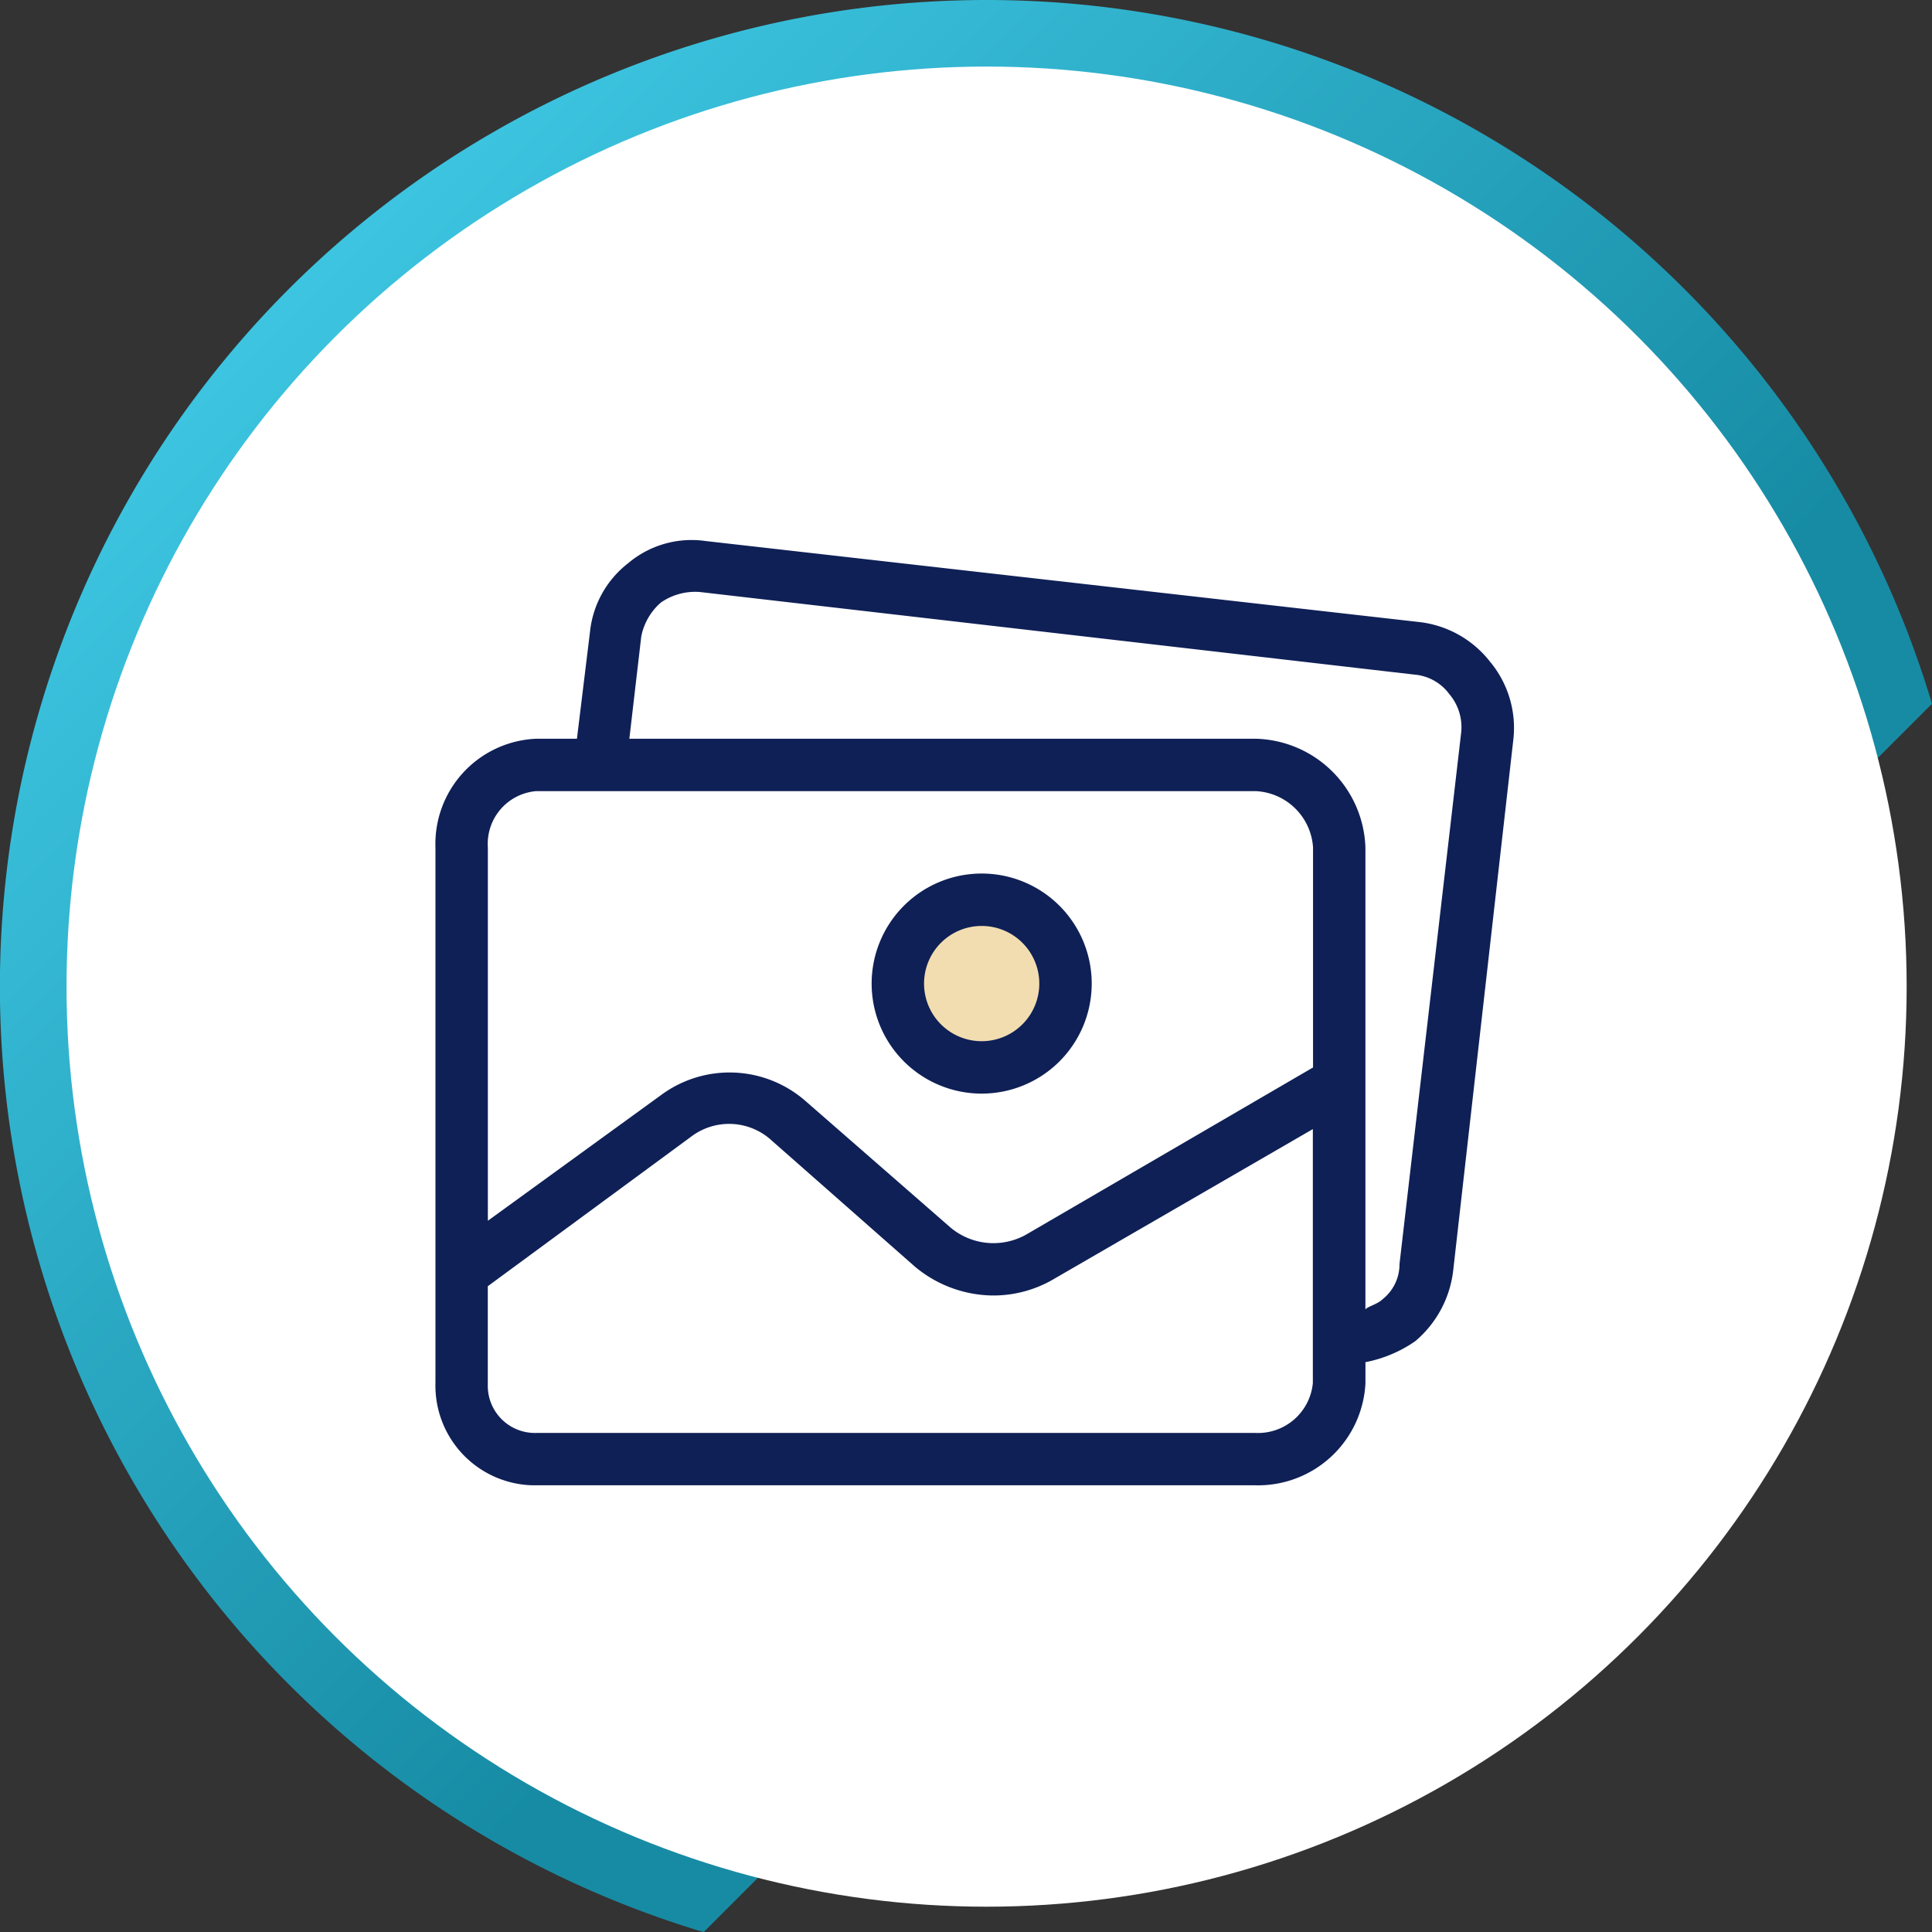 <svg id="Group_3757" data-name="Group 3757" xmlns="http://www.w3.org/2000/svg" xmlns:xlink="http://www.w3.org/1999/xlink" width="60.083" height="60.084" viewBox="0 0 60.083 60.084">
  <rect x="0" y="0" width="60.083" height="60.084" fill="#333333" stroke="none"/>
  <defs>
    <linearGradient id="linear-gradient" x1="0.604" y1="0.604" x2="0.134" y2="0.134" gradientUnits="objectBoundingBox">
      <stop offset="0" stop-color="#178ba4"/>
      <stop offset="1" stop-color="#3ec7e3"/>
    </linearGradient>
  </defs>
  <g id="Group_3391" data-name="Group 3391">
    <g id="Group_3390" data-name="Group 3390">
      <path id="Path_13174" data-name="Path 13174" d="M28.6-137.87l-38.2,38.2a30.694,30.694,0,0,1-21.886-29.4A30.681,30.681,0,0,1-.8-159.756,30.691,30.691,0,0,1,28.6-137.87Z" transform="translate(31.483 159.756)" fill="url(#linear-gradient)"/>
      <ellipse id="Ellipse_1961" data-name="Ellipse 1961" cx="28.613" cy="28.613" rx="28.613" ry="28.613" transform="translate(2.069 2.07)" fill="#fff"/>
    </g>
  </g>
  <g id="gallery" transform="translate(13.542 16.793)">
    <g id="Group_3393" data-name="Group 3393" transform="translate(0.694 0.867)">
      <path id="Path_13175" data-name="Path 13175" d="M91.26,40.2a2.444,2.444,0,0,1,2.118,2.688L91.5,59.464a2.4,2.4,0,0,1-2.65,2.128l-.079-.01h-.122V46.389a2.444,2.444,0,0,0-2.444-2.444H65.843l.489-4.073A2.4,2.4,0,0,1,68.95,37.7l.07.008Z" transform="translate(-61.403 -37.694)" fill="#fff"/>
      <path id="Path_13176" data-name="Path 13176" d="M36.146,251.114v1.466a2.444,2.444,0,0,1-2.444,2.444H11.34A2.444,2.444,0,0,1,8.9,252.581v-3.422l6.721-4.888a2.77,2.77,0,0,1,3.544.163l4.481,3.91a2.892,2.892,0,0,0,3.34.285l9.165-5.377Z" transform="translate(-8.896 -227.226)" fill="#fff"/>
      <path id="Path_13177" data-name="Path 13177" d="M36.146,120.309v7.332l-9.165,5.377a2.892,2.892,0,0,1-3.34-.285l-4.481-3.91a2.77,2.77,0,0,0-3.544-.163L8.9,133.547V120.309a2.444,2.444,0,0,1,2.444-2.444H33.7A2.444,2.444,0,0,1,36.146,120.309Zm-8.35,4.236a2.607,2.607,0,1,0-5.214,0v0a2.607,2.607,0,1,0,5.214,0Z" transform="translate(-8.896 -111.614)" fill="#fff"/>
      <ellipse id="Ellipse_1962" data-name="Ellipse 1962" cx="2.607" cy="2.607" rx="2.607" ry="2.607" transform="translate(13.686 10.324)" fill="#f2ddb0"/>
    </g>
    <g id="Group_3394" data-name="Group 3394" transform="translate(0 0)">
      <path id="Path_13178" data-name="Path 13178" d="M177.411,166.5a3.422,3.422,0,1,1,3.422-3.422A3.422,3.422,0,0,1,177.411,166.5Zm0-5.214a1.792,1.792,0,1,0,1.792,1.792,1.792,1.792,0,0,0-1.792-1.792Z" transform="translate(-160.424 -149.283)" fill="#0f2056"/>
      <path id="Path_13179" data-name="Path 13179" d="M32.791,30.347a3.258,3.258,0,0,0-2.159-1.222L8.392,26.6a3.055,3.055,0,0,0-2.4.692A3.1,3.1,0,0,0,4.808,29.41L4.4,32.75H3.137A3.273,3.273,0,0,0,0,36.131v16.66a3.1,3.1,0,0,0,3.013,3.176H25.5a3.344,3.344,0,0,0,3.422-3.177v-.652a4.073,4.073,0,0,0,1.548-.652,3.381,3.381,0,0,0,1.181-2.2L33.524,32.75A3.218,3.218,0,0,0,32.791,30.347ZM3.137,34.379H25.5a1.874,1.874,0,0,1,1.792,1.751v6.843l-8.88,5.173a2.077,2.077,0,0,1-2.4-.2l-4.481-3.91a3.585,3.585,0,0,0-4.521-.2L1.63,47.74V36.131A1.644,1.644,0,0,1,3.137,34.379ZM25.5,54.339H3.137a1.466,1.466,0,0,1-1.509-1.423c0-.042,0-.084,0-.125V49.776l6.314-4.644a1.955,1.955,0,0,1,2.525.122l4.44,3.91a3.829,3.829,0,0,0,2.4.9,3.707,3.707,0,0,0,1.955-.53l8.024-4.644v7.9A1.715,1.715,0,0,1,25.5,54.339Zm6.4-21.792L29.981,49.084a1.385,1.385,0,0,1-.53,1.1c-.163.163-.53.244-.53.326V36.131A3.5,3.5,0,0,0,25.5,32.75H6.03L6.4,29.573a1.874,1.874,0,0,1,.611-1.059,1.874,1.874,0,0,1,1.222-.326l22.2,2.566a1.507,1.507,0,0,1,1.1.611A1.589,1.589,0,0,1,31.9,32.546Z" transform="translate(0 -26.569)" fill="#0f2056"/>
    </g>
  </g>
</svg>
